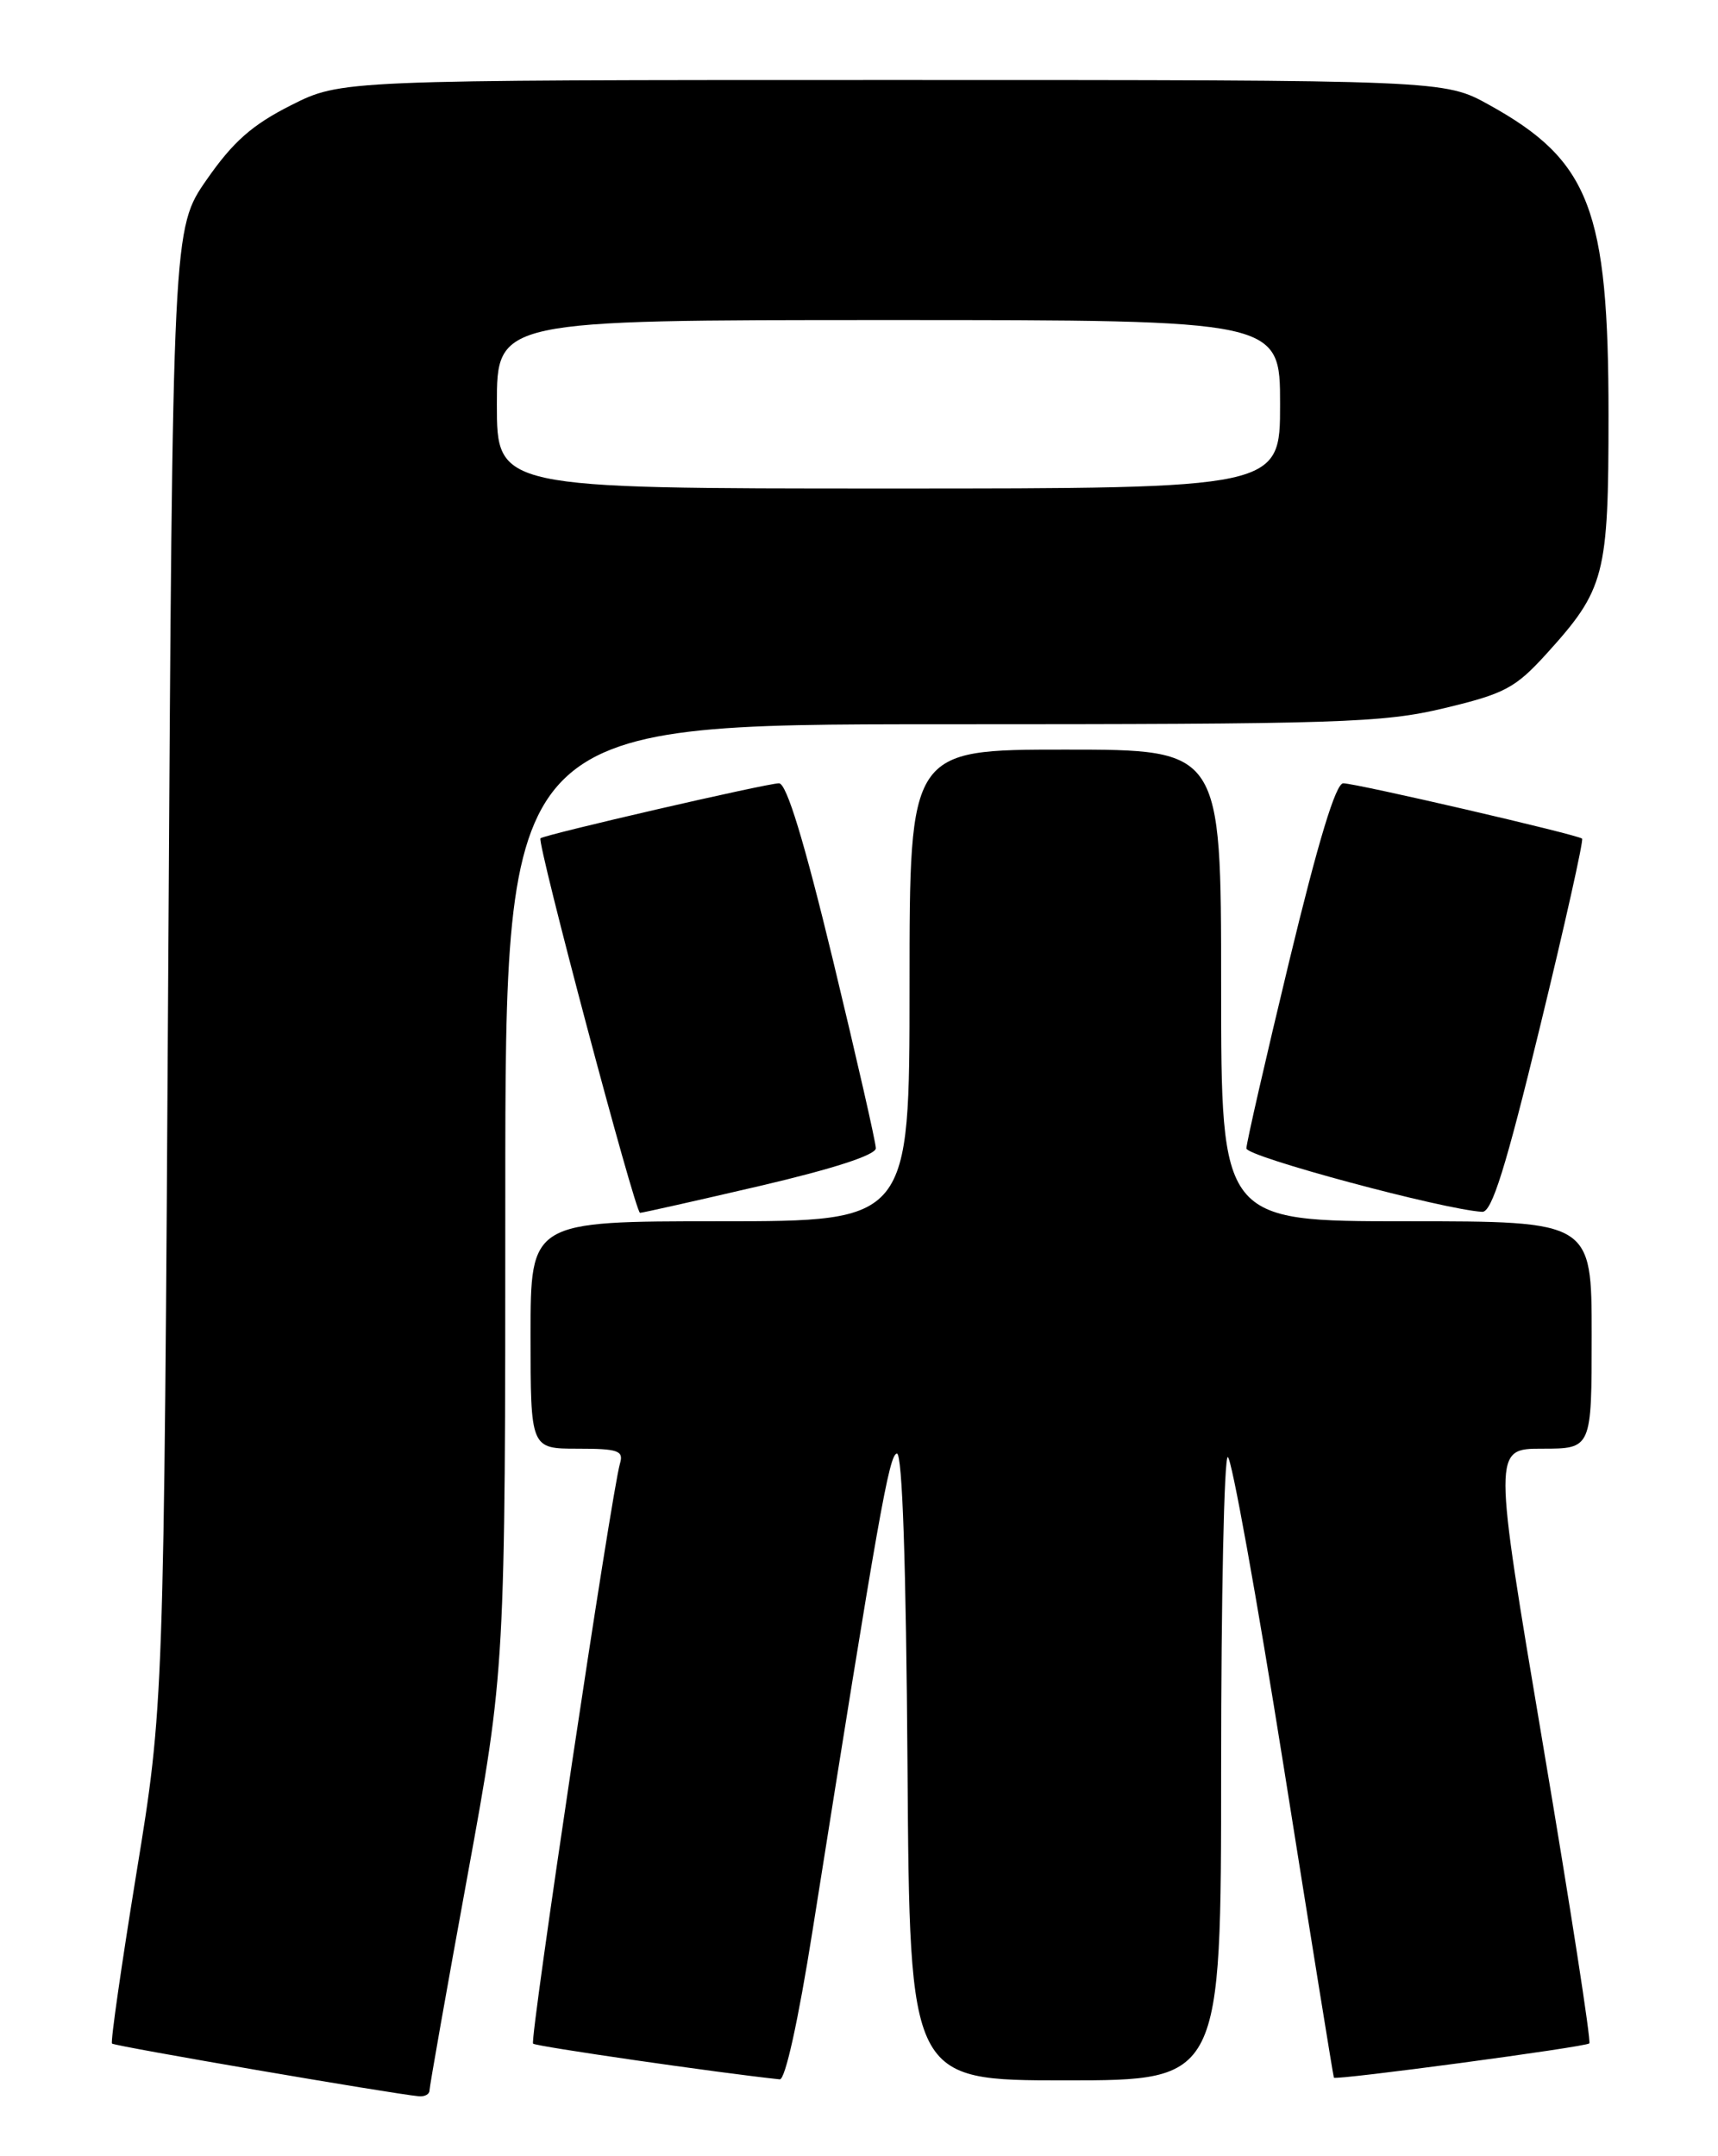 <?xml version="1.0" encoding="UTF-8" standalone="no"?>
<!DOCTYPE svg PUBLIC "-//W3C//DTD SVG 1.1//EN" "http://www.w3.org/Graphics/SVG/1.1/DTD/svg11.dtd" >
<svg xmlns="http://www.w3.org/2000/svg" xmlns:xlink="http://www.w3.org/1999/xlink" version="1.1" viewBox="0 0 204 256">
 <g >
 <path fill="currentColor"
d=" M 51.00 248.20 C 51.00 247.76 53.02 236.32 55.50 222.77 C 60.00 198.15 60.00 198.15 60.00 142.07 C 60.00 86.00 60.00 86.00 111.75 85.99 C 159.19 85.99 164.17 85.83 171.50 84.08 C 178.68 82.36 179.92 81.70 183.61 77.65 C 190.58 69.96 191.00 68.37 191.00 49.28 C 191.00 24.84 188.78 19.07 176.82 12.45 C 171.50 9.50 171.50 9.50 106.00 9.50 C 40.50 9.50 40.50 9.50 34.55 12.50 C 29.95 14.82 27.69 16.81 24.55 21.32 C 20.50 27.14 20.50 27.14 19.98 114.82 C 19.45 202.50 19.45 202.50 16.20 222.39 C 14.42 233.34 13.11 242.44 13.30 242.63 C 13.60 242.94 46.59 248.60 49.75 248.89 C 50.44 248.95 51.00 248.64 51.00 248.20 Z  M 96.48 229.25 C 104.31 179.84 105.58 172.65 106.50 172.58 C 107.15 172.53 107.59 185.69 107.76 209.75 C 108.02 247.00 108.02 247.00 126.51 247.00 C 145.00 247.00 145.00 247.00 145.00 210.00 C 145.00 189.65 145.36 173.00 145.79 173.00 C 146.23 173.00 149.21 189.54 152.43 209.75 C 155.64 229.96 158.32 246.58 158.39 246.68 C 158.63 247.01 188.30 243.04 188.72 242.61 C 188.95 242.38 186.47 226.40 183.21 207.10 C 177.29 172.00 177.29 172.00 183.14 172.00 C 189.00 172.00 189.00 172.00 189.00 158.50 C 189.00 145.00 189.00 145.00 167.00 145.00 C 145.00 145.00 145.00 145.00 145.00 117.00 C 145.00 89.00 145.00 89.00 126.50 89.00 C 108.00 89.00 108.00 89.00 108.00 117.00 C 108.00 145.00 108.00 145.00 85.50 145.00 C 63.00 145.00 63.00 145.00 63.00 158.50 C 63.00 172.00 63.00 172.00 68.57 172.00 C 73.40 172.00 74.07 172.23 73.62 173.75 C 72.61 177.17 62.87 242.21 63.30 242.64 C 63.64 242.97 85.24 246.10 92.59 246.88 C 93.24 246.95 94.79 239.92 96.48 229.25 Z  M 90.25 140.80 C 98.94 138.77 104.00 137.13 104.00 136.33 C 104.00 135.64 101.71 125.61 98.92 114.04 C 95.47 99.78 93.40 93.00 92.50 93.00 C 91.07 93.00 64.71 99.08 64.18 99.53 C 63.71 99.93 75.42 143.99 76.00 144.00 C 76.28 144.00 82.69 142.56 90.25 140.80 Z  M 182.86 121.93 C 185.81 109.81 188.06 99.75 187.86 99.57 C 187.32 99.09 161.02 93.00 159.50 93.00 C 158.61 93.00 156.53 99.88 153.09 114.10 C 150.29 125.71 148.00 135.72 148.00 136.35 C 148.00 137.33 171.38 143.61 176.00 143.88 C 177.14 143.95 178.79 138.68 182.86 121.93 Z  M 59.00 48.00 C 59.00 38.00 59.00 38.00 105.50 38.00 C 152.00 38.00 152.00 38.00 152.00 48.00 C 152.00 58.00 152.00 58.00 105.50 58.00 C 59.00 58.00 59.00 58.00 59.00 48.00 Z "/>
</g>
</svg>
